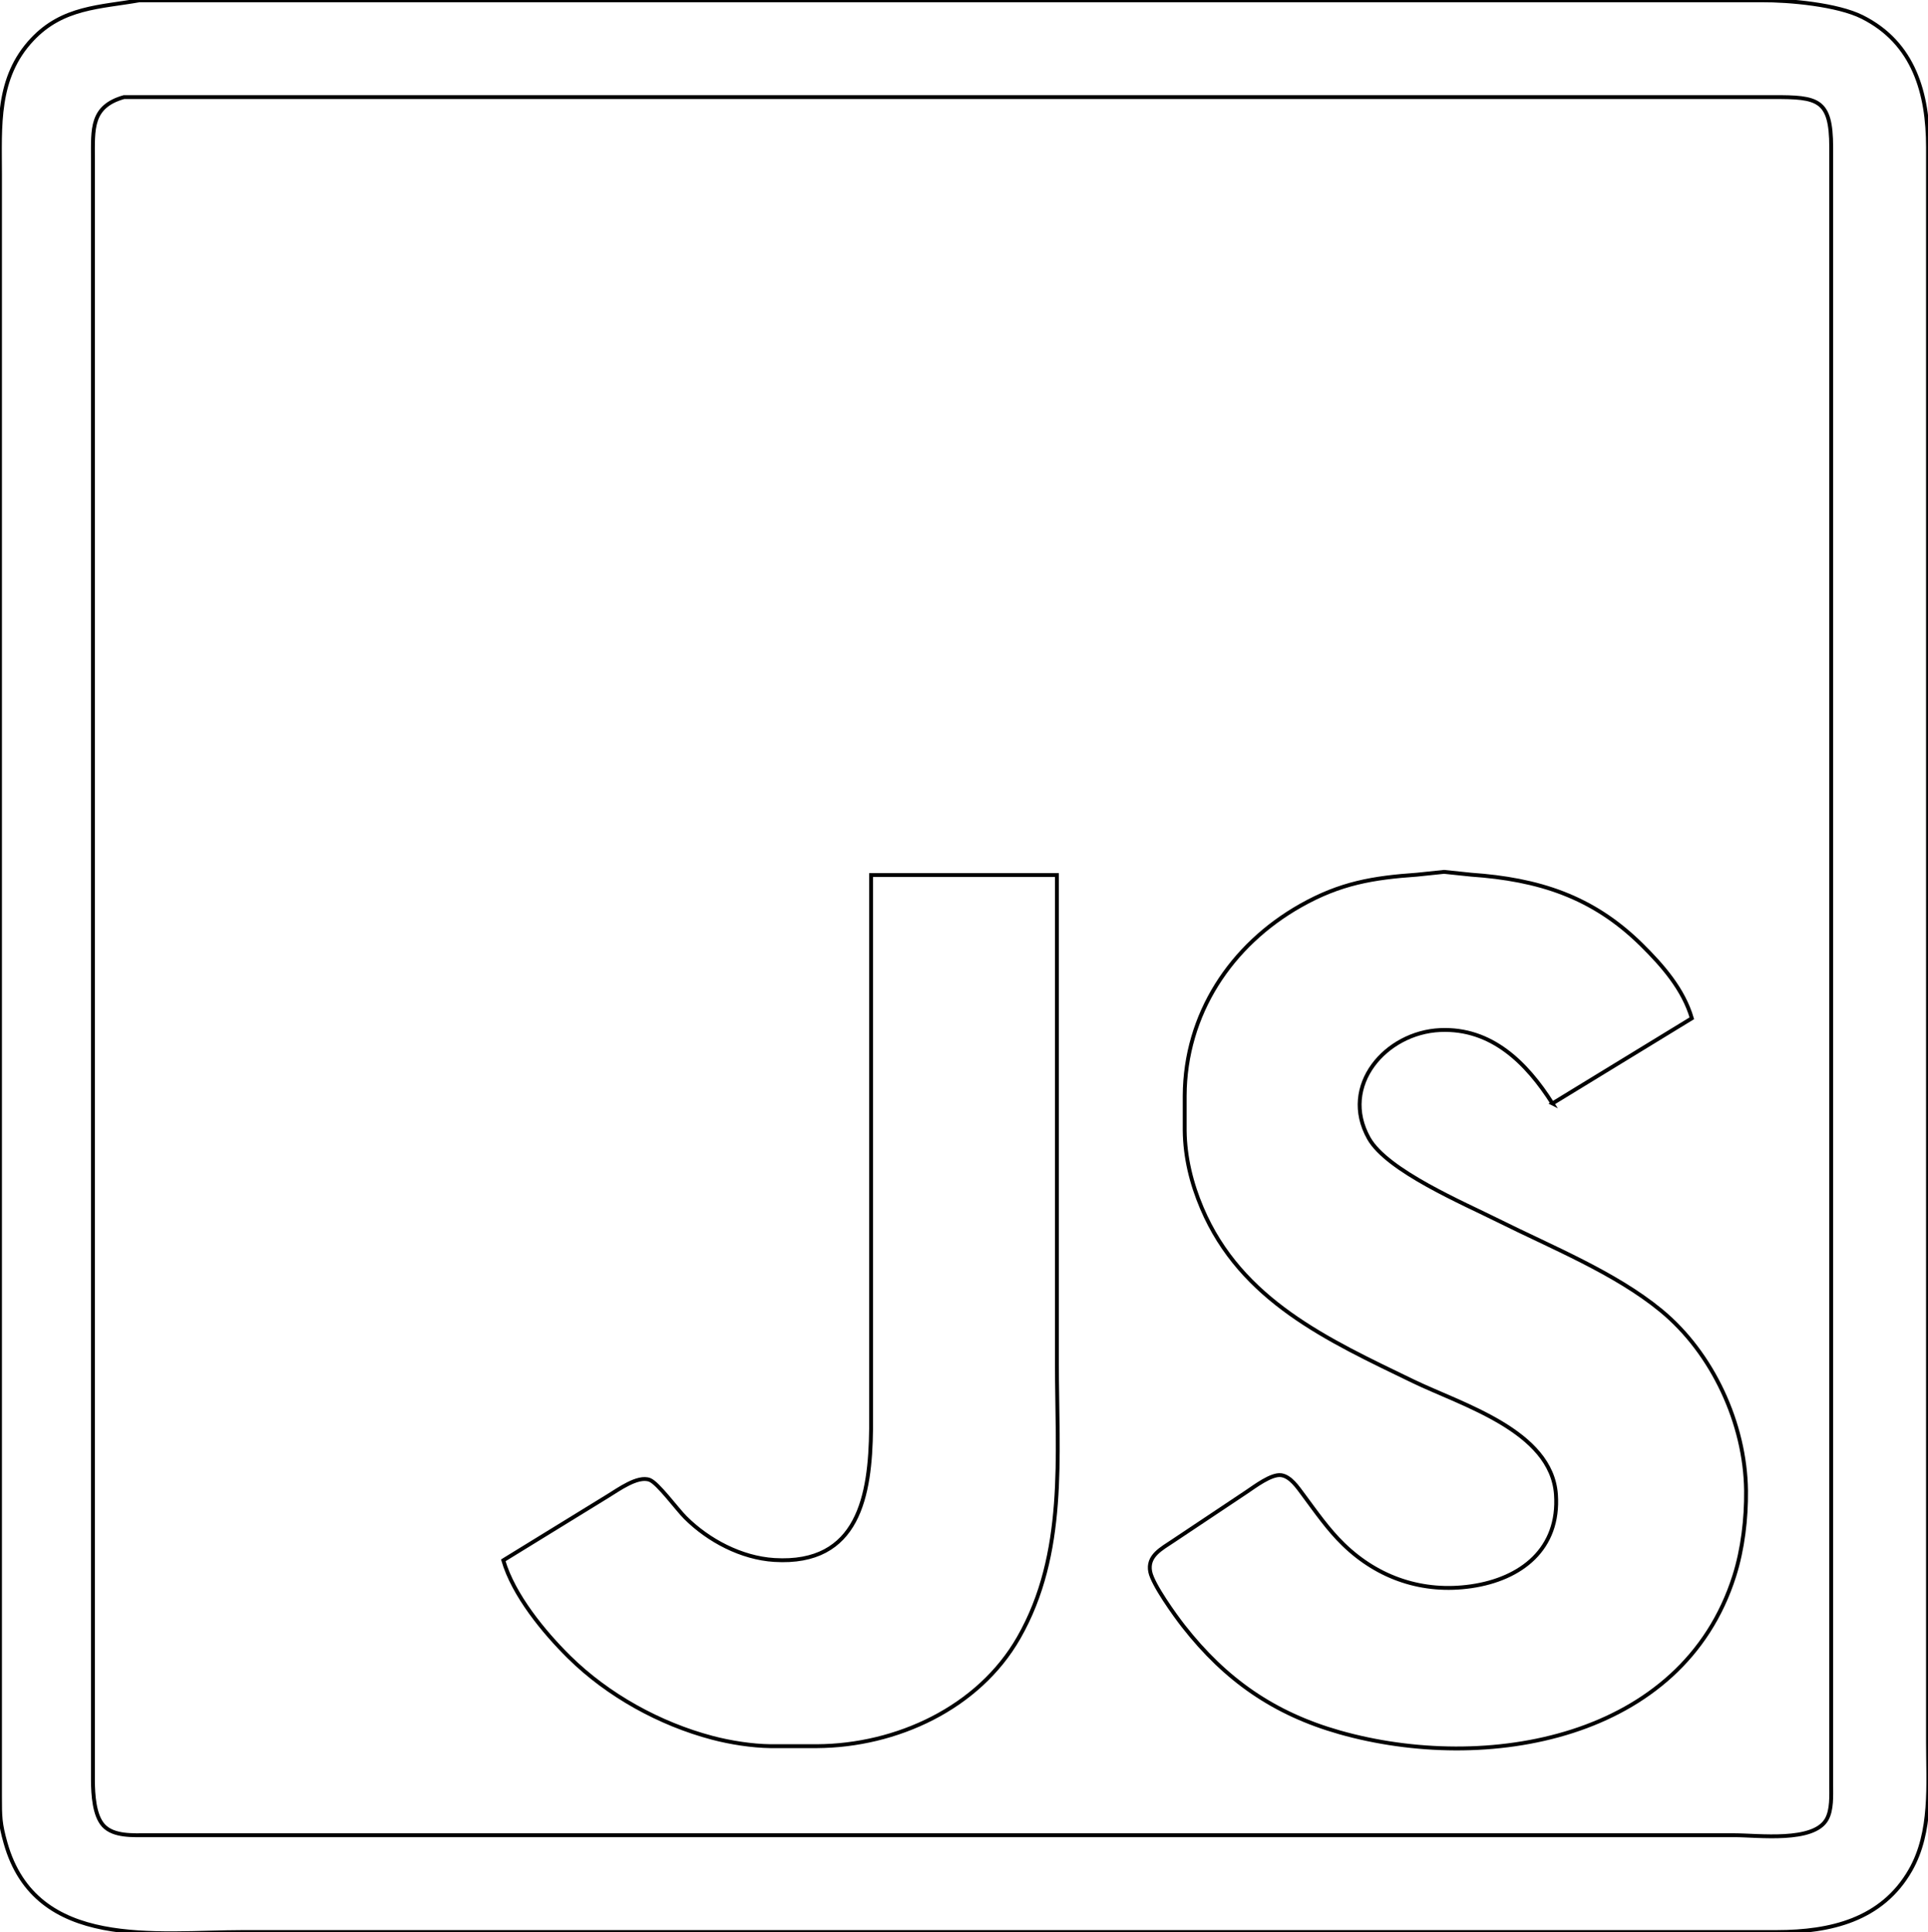 <svg xmlns="http://www.w3.org/2000/svg" width="159.36" height="159.681" viewBox="0 0 498 499">
  <path fill="none" stroke="#000" d="M36 .08c-10.25 1.8-19.77 1.71-27.67 10.1C-.98 20.06 0 32.6 0 45v419c.01 5.17-.01 6.91 1.43 12 7.87 27.88 39 23 61.57 23h396c13.77-.02 27.1-3.1 34.47-16 5.62-9.84 4.53-22.11 4.53-33v-58V38c-.02-13.88-3.6-26.9-17-33.62-6.38-3.2-18.78-4.35-26-4.3h-62-238-77-42zm-4 25h426c11.63-.06 14.98.58 15 12.92v423c0 2.77.21 6.43-1.17 8.89-3.39 6.02-17.62 4.11-23.83 4.11h-76H38c-3.57-.01-8.65.35-11.28-2.51-2.42-2.64-2.68-8.07-2.72-11.49v-47-203V70 41c.01-7.67-.58-13.48 8-15.92zM401 285l36-22c-2.18-7.47-7.55-13.61-13-18.99-12.7-12.53-26.68-16.89-44-18.1l-7-.73-7 .73c-11.43.8-19.76 2.19-30 7.96-18.08 10.2-29.9 28.11-30 49.13v9c.08 6.95 1.72 13.62 4.43 20 10.15 23.92 32.56 34.09 54.57 44.74 12.61 6.1 35.75 12.82 36.9 29.26.98 14.03-8.96 21.83-21.9 23.7-12.43 1.79-23.96-2.07-32.96-10.79-4-3.88-7.15-8.46-10.46-12.91-1.36-1.81-3.24-4.67-5.67-4.99-2.57-.33-6.79 2.91-8.91 4.32L303 398c-2.94 1.99-6.75 3.86-5.89 8.01.68 3.28 6.35 11.17 8.56 13.99 10.86 13.87 23.41 22.62 40.33 27.42 37.83 10.72 88.55 1.99 101.97-40.42 2.18-6.87 3.11-14.8 3.03-22-.2-17.28-8.62-35.56-22-46.54-11.89-9.76-28.25-16.34-42-23.21-8.91-4.46-28.73-12.87-33.44-21.26-7.63-13.58 4.41-27.34 18.44-27.95 13.24-.58 22.32 8.45 29 18.96zm-176-59v143c-.2 17.19-3.15 35.25-25 33.91-8.51-.53-17-5.01-22.96-10.95-2.17-2.16-7.08-8.9-9.21-9.73-3.11-1.2-8.19 2.58-10.83 4.17L130 403c2.61 8.96 10.44 18.51 17 24.99 10.01 9.87 23.41 17.27 37 20.85 4.62 1.22 10.22 2.1 15 2.16h12c20.52-.1 41.73-9.83 52.13-28 12.46-21.78 9.87-46.89 9.87-71V226h-48z"/>
</svg>
